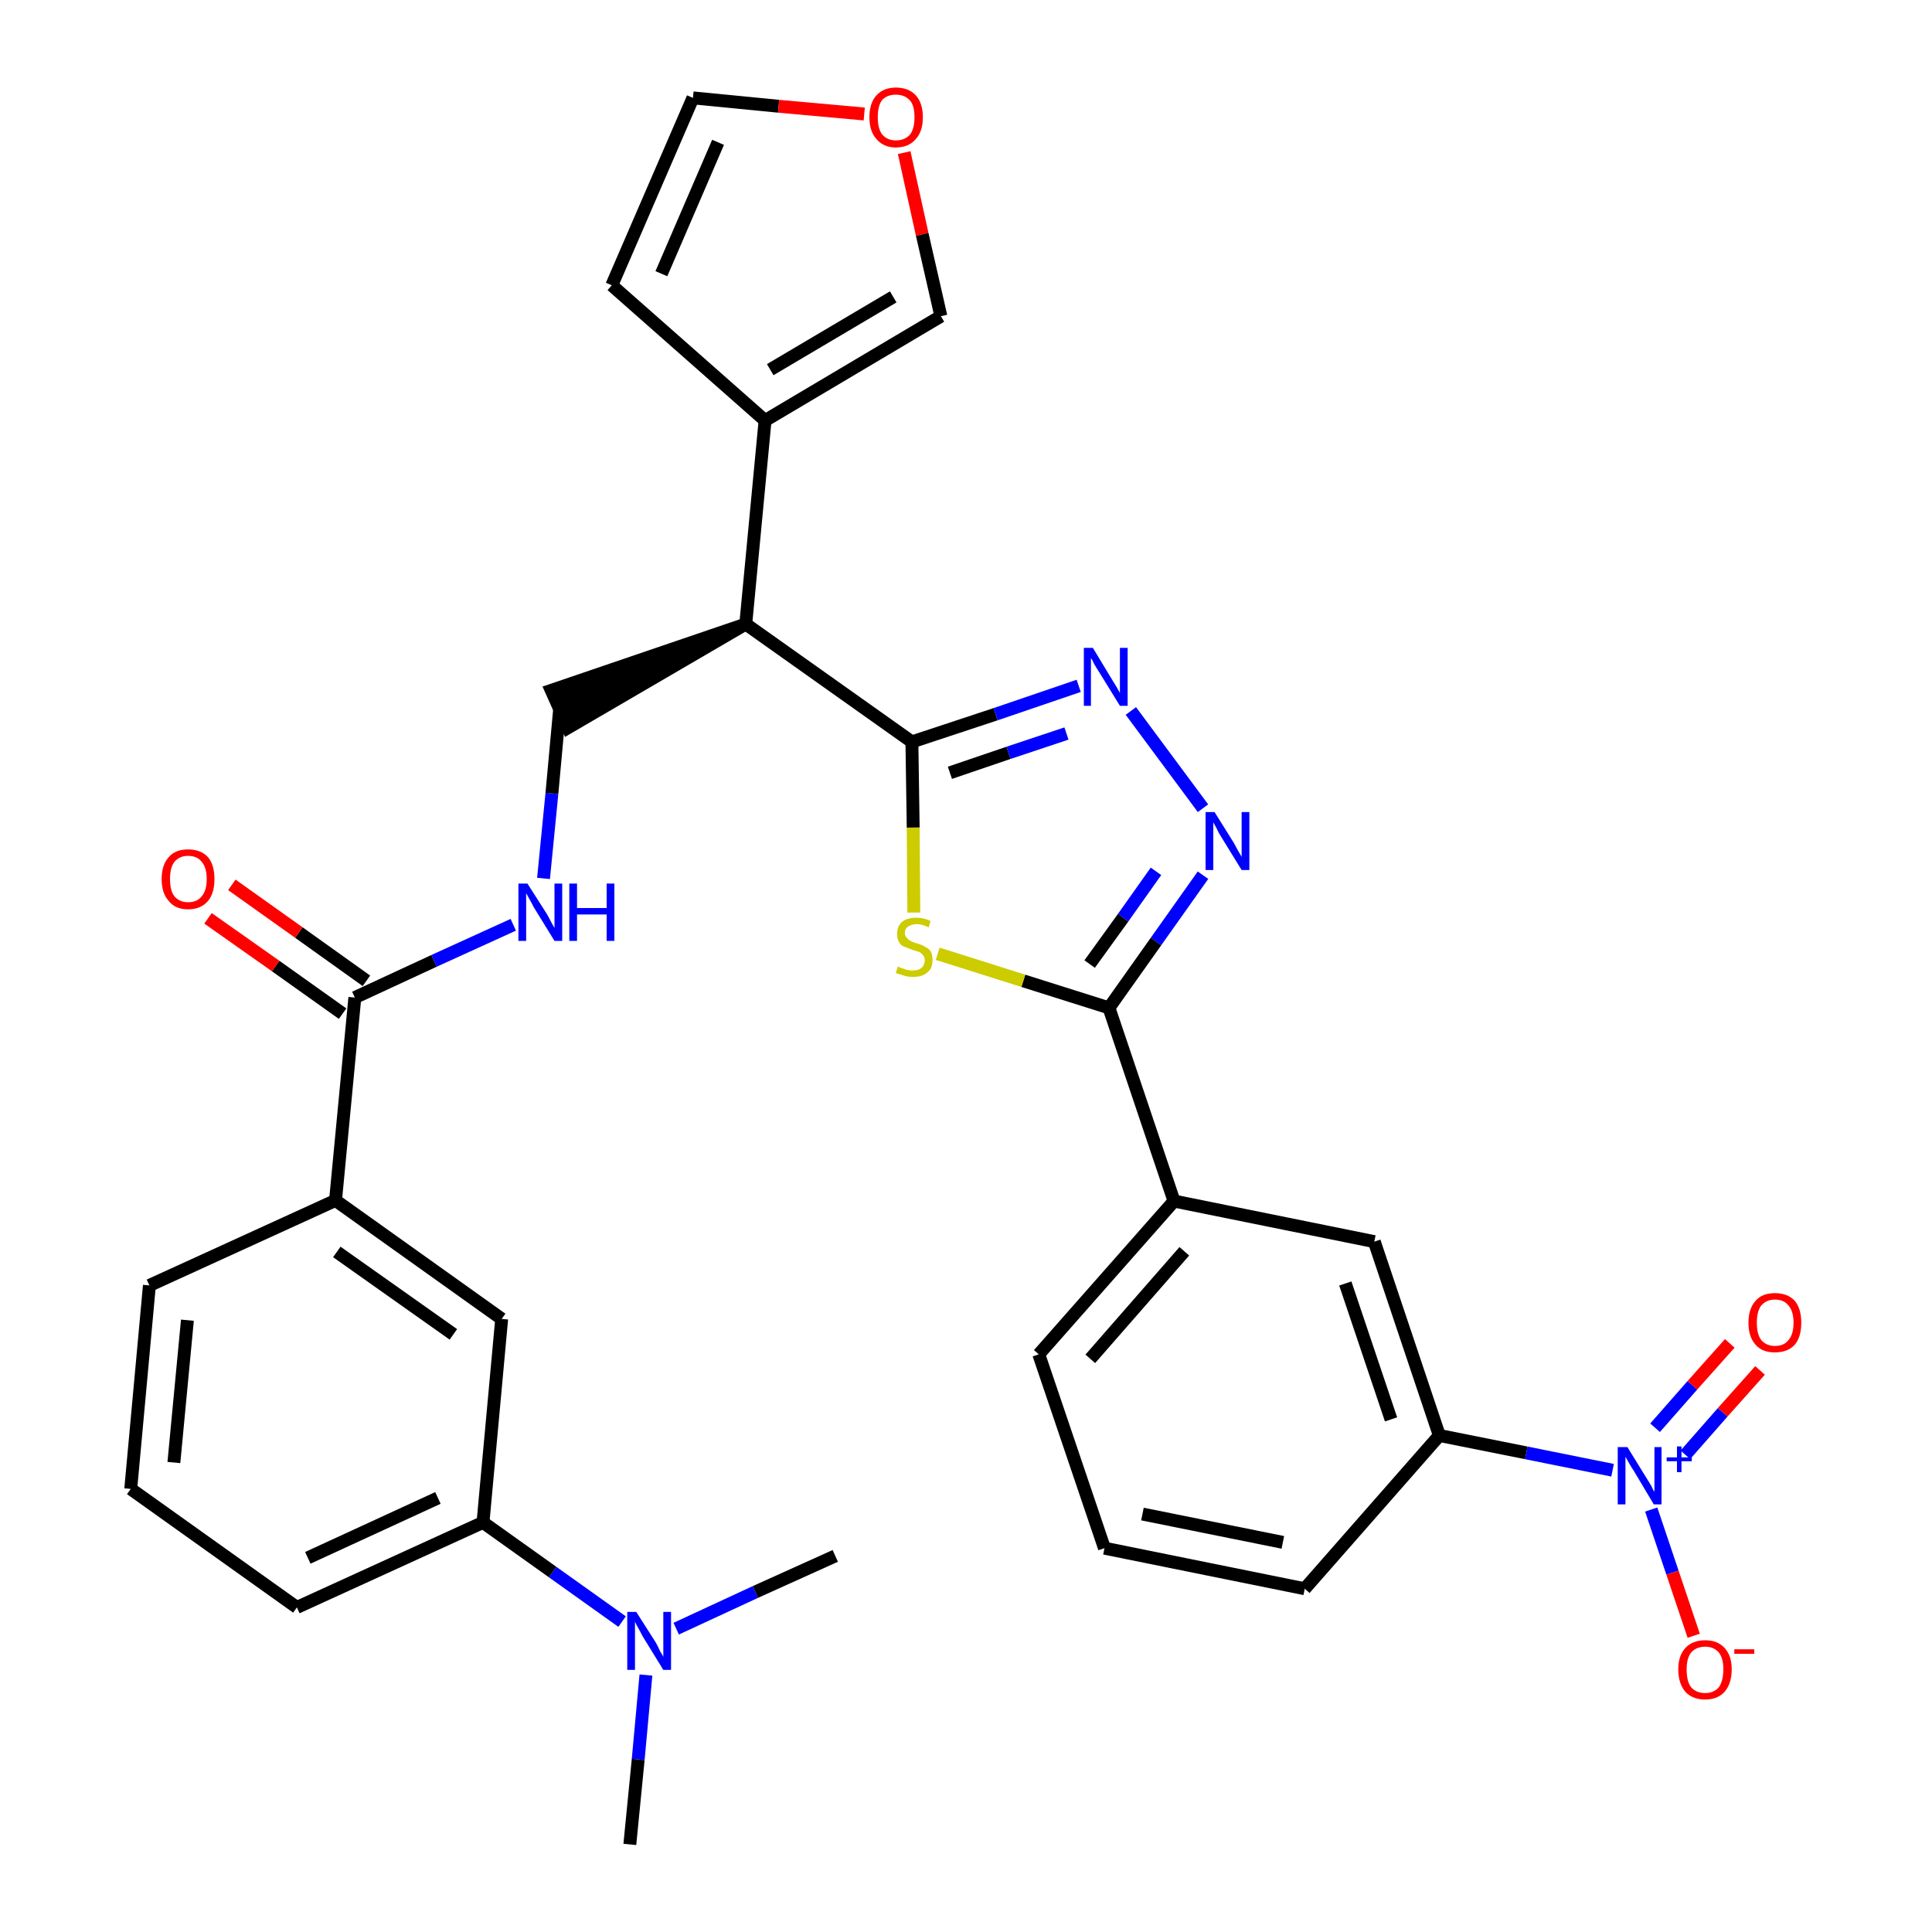 <?xml version='1.0' encoding='iso-8859-1'?>
<svg version='1.1' baseProfile='full'
              xmlns='http://www.w3.org/2000/svg'
                      xmlns:rdkit='http://www.rdkit.org/xml'
                      xmlns:xlink='http://www.w3.org/1999/xlink'
                  xml:space='preserve'
width='300px' height='300px' viewBox='0 0 300 300'>
<!-- END OF HEADER -->
<path class='bond-0 atom-0 atom-1' d='M 97.8,286.4 L 99.1,273.2' style='fill:none;fill-rule:evenodd;stroke:#000000;stroke-width:2.0px;stroke-linecap:butt;stroke-linejoin:miter;stroke-opacity:1' />
<path class='bond-0 atom-0 atom-1' d='M 99.1,273.2 L 100.3,260.1' style='fill:none;fill-rule:evenodd;stroke:#0000FF;stroke-width:2.0px;stroke-linecap:butt;stroke-linejoin:miter;stroke-opacity:1' />
<path class='bond-1 atom-1 atom-2' d='M 105.0,252.9 L 117.3,247.2' style='fill:none;fill-rule:evenodd;stroke:#0000FF;stroke-width:2.0px;stroke-linecap:butt;stroke-linejoin:miter;stroke-opacity:1' />
<path class='bond-1 atom-1 atom-2' d='M 117.3,247.2 L 129.7,241.6' style='fill:none;fill-rule:evenodd;stroke:#000000;stroke-width:2.0px;stroke-linecap:butt;stroke-linejoin:miter;stroke-opacity:1' />
<path class='bond-2 atom-1 atom-3' d='M 96.6,251.8 L 85.8,244.1' style='fill:none;fill-rule:evenodd;stroke:#0000FF;stroke-width:2.0px;stroke-linecap:butt;stroke-linejoin:miter;stroke-opacity:1' />
<path class='bond-2 atom-1 atom-3' d='M 85.8,244.1 L 75.0,236.4' style='fill:none;fill-rule:evenodd;stroke:#000000;stroke-width:2.0px;stroke-linecap:butt;stroke-linejoin:miter;stroke-opacity:1' />
<path class='bond-3 atom-3 atom-4' d='M 75.0,236.4 L 46.1,249.6' style='fill:none;fill-rule:evenodd;stroke:#000000;stroke-width:2.0px;stroke-linecap:butt;stroke-linejoin:miter;stroke-opacity:1' />
<path class='bond-3 atom-3 atom-4' d='M 68.0,232.6 L 47.8,241.9' style='fill:none;fill-rule:evenodd;stroke:#000000;stroke-width:2.0px;stroke-linecap:butt;stroke-linejoin:miter;stroke-opacity:1' />
<path class='bond-32 atom-32 atom-3' d='M 77.9,204.8 L 75.0,236.4' style='fill:none;fill-rule:evenodd;stroke:#000000;stroke-width:2.0px;stroke-linecap:butt;stroke-linejoin:miter;stroke-opacity:1' />
<path class='bond-4 atom-4 atom-5' d='M 46.1,249.6 L 20.3,231.2' style='fill:none;fill-rule:evenodd;stroke:#000000;stroke-width:2.0px;stroke-linecap:butt;stroke-linejoin:miter;stroke-opacity:1' />
<path class='bond-5 atom-5 atom-6' d='M 20.3,231.2 L 23.2,199.6' style='fill:none;fill-rule:evenodd;stroke:#000000;stroke-width:2.0px;stroke-linecap:butt;stroke-linejoin:miter;stroke-opacity:1' />
<path class='bond-5 atom-5 atom-6' d='M 27.0,227.1 L 29.1,205.0' style='fill:none;fill-rule:evenodd;stroke:#000000;stroke-width:2.0px;stroke-linecap:butt;stroke-linejoin:miter;stroke-opacity:1' />
<path class='bond-6 atom-6 atom-7' d='M 23.2,199.6 L 52.1,186.4' style='fill:none;fill-rule:evenodd;stroke:#000000;stroke-width:2.0px;stroke-linecap:butt;stroke-linejoin:miter;stroke-opacity:1' />
<path class='bond-7 atom-7 atom-8' d='M 52.1,186.4 L 55.1,154.9' style='fill:none;fill-rule:evenodd;stroke:#000000;stroke-width:2.0px;stroke-linecap:butt;stroke-linejoin:miter;stroke-opacity:1' />
<path class='bond-31 atom-7 atom-32' d='M 52.1,186.4 L 77.9,204.8' style='fill:none;fill-rule:evenodd;stroke:#000000;stroke-width:2.0px;stroke-linecap:butt;stroke-linejoin:miter;stroke-opacity:1' />
<path class='bond-31 atom-7 atom-32' d='M 52.3,194.4 L 70.4,207.2' style='fill:none;fill-rule:evenodd;stroke:#000000;stroke-width:2.0px;stroke-linecap:butt;stroke-linejoin:miter;stroke-opacity:1' />
<path class='bond-8 atom-8 atom-9' d='M 56.9,152.3 L 46.4,144.8' style='fill:none;fill-rule:evenodd;stroke:#000000;stroke-width:2.0px;stroke-linecap:butt;stroke-linejoin:miter;stroke-opacity:1' />
<path class='bond-8 atom-8 atom-9' d='M 46.4,144.8 L 36.0,137.4' style='fill:none;fill-rule:evenodd;stroke:#FF0000;stroke-width:2.0px;stroke-linecap:butt;stroke-linejoin:miter;stroke-opacity:1' />
<path class='bond-8 atom-8 atom-9' d='M 53.2,157.4 L 42.8,150.0' style='fill:none;fill-rule:evenodd;stroke:#000000;stroke-width:2.0px;stroke-linecap:butt;stroke-linejoin:miter;stroke-opacity:1' />
<path class='bond-8 atom-8 atom-9' d='M 42.8,150.0 L 32.3,142.6' style='fill:none;fill-rule:evenodd;stroke:#FF0000;stroke-width:2.0px;stroke-linecap:butt;stroke-linejoin:miter;stroke-opacity:1' />
<path class='bond-9 atom-8 atom-10' d='M 55.1,154.9 L 67.4,149.2' style='fill:none;fill-rule:evenodd;stroke:#000000;stroke-width:2.0px;stroke-linecap:butt;stroke-linejoin:miter;stroke-opacity:1' />
<path class='bond-9 atom-8 atom-10' d='M 67.4,149.2 L 79.7,143.6' style='fill:none;fill-rule:evenodd;stroke:#0000FF;stroke-width:2.0px;stroke-linecap:butt;stroke-linejoin:miter;stroke-opacity:1' />
<path class='bond-10 atom-10 atom-11' d='M 84.4,136.4 L 85.7,123.2' style='fill:none;fill-rule:evenodd;stroke:#0000FF;stroke-width:2.0px;stroke-linecap:butt;stroke-linejoin:miter;stroke-opacity:1' />
<path class='bond-10 atom-10 atom-11' d='M 85.7,123.2 L 86.9,110.1' style='fill:none;fill-rule:evenodd;stroke:#000000;stroke-width:2.0px;stroke-linecap:butt;stroke-linejoin:miter;stroke-opacity:1' />
<path class='bond-11 atom-12 atom-11' d='M 115.8,96.9 L 85.6,107.2 L 88.2,113.0 Z' style='fill:#000000;fill-rule:evenodd;fill-opacity:1;stroke:#000000;stroke-width:2.0px;stroke-linecap:butt;stroke-linejoin:miter;stroke-opacity:1;' />
<path class='bond-12 atom-12 atom-13' d='M 115.8,96.9 L 118.8,65.3' style='fill:none;fill-rule:evenodd;stroke:#000000;stroke-width:2.0px;stroke-linecap:butt;stroke-linejoin:miter;stroke-opacity:1' />
<path class='bond-17 atom-12 atom-18' d='M 115.8,96.9 L 141.6,115.2' style='fill:none;fill-rule:evenodd;stroke:#000000;stroke-width:2.0px;stroke-linecap:butt;stroke-linejoin:miter;stroke-opacity:1' />
<path class='bond-13 atom-13 atom-14' d='M 118.8,65.3 L 95.0,44.3' style='fill:none;fill-rule:evenodd;stroke:#000000;stroke-width:2.0px;stroke-linecap:butt;stroke-linejoin:miter;stroke-opacity:1' />
<path class='bond-33 atom-17 atom-13' d='M 146.1,49.1 L 118.8,65.3' style='fill:none;fill-rule:evenodd;stroke:#000000;stroke-width:2.0px;stroke-linecap:butt;stroke-linejoin:miter;stroke-opacity:1' />
<path class='bond-33 atom-17 atom-13' d='M 138.7,46.1 L 119.6,57.4' style='fill:none;fill-rule:evenodd;stroke:#000000;stroke-width:2.0px;stroke-linecap:butt;stroke-linejoin:miter;stroke-opacity:1' />
<path class='bond-14 atom-14 atom-15' d='M 95.0,44.3 L 107.6,15.2' style='fill:none;fill-rule:evenodd;stroke:#000000;stroke-width:2.0px;stroke-linecap:butt;stroke-linejoin:miter;stroke-opacity:1' />
<path class='bond-14 atom-14 atom-15' d='M 102.7,42.5 L 111.5,22.1' style='fill:none;fill-rule:evenodd;stroke:#000000;stroke-width:2.0px;stroke-linecap:butt;stroke-linejoin:miter;stroke-opacity:1' />
<path class='bond-15 atom-15 atom-16' d='M 107.6,15.2 L 120.9,16.5' style='fill:none;fill-rule:evenodd;stroke:#000000;stroke-width:2.0px;stroke-linecap:butt;stroke-linejoin:miter;stroke-opacity:1' />
<path class='bond-15 atom-15 atom-16' d='M 120.9,16.5 L 134.2,17.7' style='fill:none;fill-rule:evenodd;stroke:#FF0000;stroke-width:2.0px;stroke-linecap:butt;stroke-linejoin:miter;stroke-opacity:1' />
<path class='bond-16 atom-16 atom-17' d='M 140.4,23.7 L 143.2,36.4' style='fill:none;fill-rule:evenodd;stroke:#FF0000;stroke-width:2.0px;stroke-linecap:butt;stroke-linejoin:miter;stroke-opacity:1' />
<path class='bond-16 atom-16 atom-17' d='M 143.2,36.4 L 146.1,49.1' style='fill:none;fill-rule:evenodd;stroke:#000000;stroke-width:2.0px;stroke-linecap:butt;stroke-linejoin:miter;stroke-opacity:1' />
<path class='bond-18 atom-18 atom-19' d='M 141.6,115.2 L 154.6,110.9' style='fill:none;fill-rule:evenodd;stroke:#000000;stroke-width:2.0px;stroke-linecap:butt;stroke-linejoin:miter;stroke-opacity:1' />
<path class='bond-18 atom-18 atom-19' d='M 154.6,110.9 L 167.5,106.5' style='fill:none;fill-rule:evenodd;stroke:#0000FF;stroke-width:2.0px;stroke-linecap:butt;stroke-linejoin:miter;stroke-opacity:1' />
<path class='bond-18 atom-18 atom-19' d='M 147.5,120.0 L 156.6,116.9' style='fill:none;fill-rule:evenodd;stroke:#000000;stroke-width:2.0px;stroke-linecap:butt;stroke-linejoin:miter;stroke-opacity:1' />
<path class='bond-18 atom-18 atom-19' d='M 156.6,116.9 L 165.6,113.9' style='fill:none;fill-rule:evenodd;stroke:#0000FF;stroke-width:2.0px;stroke-linecap:butt;stroke-linejoin:miter;stroke-opacity:1' />
<path class='bond-34 atom-31 atom-18' d='M 141.9,141.7 L 141.8,128.5' style='fill:none;fill-rule:evenodd;stroke:#CCCC00;stroke-width:2.0px;stroke-linecap:butt;stroke-linejoin:miter;stroke-opacity:1' />
<path class='bond-34 atom-31 atom-18' d='M 141.8,128.5 L 141.6,115.2' style='fill:none;fill-rule:evenodd;stroke:#000000;stroke-width:2.0px;stroke-linecap:butt;stroke-linejoin:miter;stroke-opacity:1' />
<path class='bond-19 atom-19 atom-20' d='M 175.6,110.4 L 186.8,125.5' style='fill:none;fill-rule:evenodd;stroke:#0000FF;stroke-width:2.0px;stroke-linecap:butt;stroke-linejoin:miter;stroke-opacity:1' />
<path class='bond-20 atom-20 atom-21' d='M 186.8,135.9 L 179.5,146.2' style='fill:none;fill-rule:evenodd;stroke:#0000FF;stroke-width:2.0px;stroke-linecap:butt;stroke-linejoin:miter;stroke-opacity:1' />
<path class='bond-20 atom-20 atom-21' d='M 179.5,146.2 L 172.2,156.5' style='fill:none;fill-rule:evenodd;stroke:#000000;stroke-width:2.0px;stroke-linecap:butt;stroke-linejoin:miter;stroke-opacity:1' />
<path class='bond-20 atom-20 atom-21' d='M 179.5,135.3 L 174.4,142.5' style='fill:none;fill-rule:evenodd;stroke:#0000FF;stroke-width:2.0px;stroke-linecap:butt;stroke-linejoin:miter;stroke-opacity:1' />
<path class='bond-20 atom-20 atom-21' d='M 174.4,142.5 L 169.2,149.7' style='fill:none;fill-rule:evenodd;stroke:#000000;stroke-width:2.0px;stroke-linecap:butt;stroke-linejoin:miter;stroke-opacity:1' />
<path class='bond-21 atom-21 atom-22' d='M 172.2,156.5 L 182.3,186.5' style='fill:none;fill-rule:evenodd;stroke:#000000;stroke-width:2.0px;stroke-linecap:butt;stroke-linejoin:miter;stroke-opacity:1' />
<path class='bond-30 atom-21 atom-31' d='M 172.2,156.5 L 158.9,152.3' style='fill:none;fill-rule:evenodd;stroke:#000000;stroke-width:2.0px;stroke-linecap:butt;stroke-linejoin:miter;stroke-opacity:1' />
<path class='bond-30 atom-21 atom-31' d='M 158.9,152.3 L 145.6,148.1' style='fill:none;fill-rule:evenodd;stroke:#CCCC00;stroke-width:2.0px;stroke-linecap:butt;stroke-linejoin:miter;stroke-opacity:1' />
<path class='bond-22 atom-22 atom-23' d='M 182.3,186.5 L 161.3,210.3' style='fill:none;fill-rule:evenodd;stroke:#000000;stroke-width:2.0px;stroke-linecap:butt;stroke-linejoin:miter;stroke-opacity:1' />
<path class='bond-22 atom-22 atom-23' d='M 183.9,194.3 L 169.3,211.0' style='fill:none;fill-rule:evenodd;stroke:#000000;stroke-width:2.0px;stroke-linecap:butt;stroke-linejoin:miter;stroke-opacity:1' />
<path class='bond-35 atom-30 atom-22' d='M 213.4,192.8 L 182.3,186.5' style='fill:none;fill-rule:evenodd;stroke:#000000;stroke-width:2.0px;stroke-linecap:butt;stroke-linejoin:miter;stroke-opacity:1' />
<path class='bond-23 atom-23 atom-24' d='M 161.3,210.3 L 171.5,240.4' style='fill:none;fill-rule:evenodd;stroke:#000000;stroke-width:2.0px;stroke-linecap:butt;stroke-linejoin:miter;stroke-opacity:1' />
<path class='bond-24 atom-24 atom-25' d='M 171.5,240.4 L 202.6,246.7' style='fill:none;fill-rule:evenodd;stroke:#000000;stroke-width:2.0px;stroke-linecap:butt;stroke-linejoin:miter;stroke-opacity:1' />
<path class='bond-24 atom-24 atom-25' d='M 177.4,235.1 L 199.2,239.5' style='fill:none;fill-rule:evenodd;stroke:#000000;stroke-width:2.0px;stroke-linecap:butt;stroke-linejoin:miter;stroke-opacity:1' />
<path class='bond-25 atom-25 atom-26' d='M 202.6,246.7 L 223.5,222.9' style='fill:none;fill-rule:evenodd;stroke:#000000;stroke-width:2.0px;stroke-linecap:butt;stroke-linejoin:miter;stroke-opacity:1' />
<path class='bond-26 atom-26 atom-27' d='M 223.5,222.9 L 237.0,225.6' style='fill:none;fill-rule:evenodd;stroke:#000000;stroke-width:2.0px;stroke-linecap:butt;stroke-linejoin:miter;stroke-opacity:1' />
<path class='bond-26 atom-26 atom-27' d='M 237.0,225.6 L 250.4,228.3' style='fill:none;fill-rule:evenodd;stroke:#0000FF;stroke-width:2.0px;stroke-linecap:butt;stroke-linejoin:miter;stroke-opacity:1' />
<path class='bond-29 atom-26 atom-30' d='M 223.5,222.9 L 213.4,192.8' style='fill:none;fill-rule:evenodd;stroke:#000000;stroke-width:2.0px;stroke-linecap:butt;stroke-linejoin:miter;stroke-opacity:1' />
<path class='bond-29 atom-26 atom-30' d='M 216.0,220.4 L 208.9,199.3' style='fill:none;fill-rule:evenodd;stroke:#000000;stroke-width:2.0px;stroke-linecap:butt;stroke-linejoin:miter;stroke-opacity:1' />
<path class='bond-27 atom-27 atom-28' d='M 261.7,225.9 L 267.5,219.3' style='fill:none;fill-rule:evenodd;stroke:#0000FF;stroke-width:2.0px;stroke-linecap:butt;stroke-linejoin:miter;stroke-opacity:1' />
<path class='bond-27 atom-27 atom-28' d='M 267.5,219.3 L 273.3,212.8' style='fill:none;fill-rule:evenodd;stroke:#FF0000;stroke-width:2.0px;stroke-linecap:butt;stroke-linejoin:miter;stroke-opacity:1' />
<path class='bond-27 atom-27 atom-28' d='M 257.0,221.7 L 262.8,215.1' style='fill:none;fill-rule:evenodd;stroke:#0000FF;stroke-width:2.0px;stroke-linecap:butt;stroke-linejoin:miter;stroke-opacity:1' />
<path class='bond-27 atom-27 atom-28' d='M 262.8,215.1 L 268.6,208.6' style='fill:none;fill-rule:evenodd;stroke:#FF0000;stroke-width:2.0px;stroke-linecap:butt;stroke-linejoin:miter;stroke-opacity:1' />
<path class='bond-28 atom-27 atom-29' d='M 256.4,234.4 L 259.7,244.2' style='fill:none;fill-rule:evenodd;stroke:#0000FF;stroke-width:2.0px;stroke-linecap:butt;stroke-linejoin:miter;stroke-opacity:1' />
<path class='bond-28 atom-27 atom-29' d='M 259.7,244.2 L 263.0,254.0' style='fill:none;fill-rule:evenodd;stroke:#FF0000;stroke-width:2.0px;stroke-linecap:butt;stroke-linejoin:miter;stroke-opacity:1' />
<path  class='atom-1' d='M 98.8 250.3
L 101.8 255.0
Q 102.1 255.5, 102.5 256.4
Q 103.0 257.2, 103.0 257.3
L 103.0 250.3
L 104.2 250.3
L 104.2 259.3
L 103.0 259.3
L 99.8 254.1
Q 99.5 253.5, 99.1 252.8
Q 98.7 252.1, 98.6 251.8
L 98.6 259.3
L 97.4 259.3
L 97.4 250.3
L 98.8 250.3
' fill='#0000FF'/>
<path  class='atom-9' d='M 25.1 136.5
Q 25.1 134.3, 26.2 133.1
Q 27.2 131.9, 29.2 131.9
Q 31.2 131.9, 32.3 133.1
Q 33.3 134.3, 33.3 136.5
Q 33.3 138.7, 32.3 139.9
Q 31.2 141.2, 29.2 141.2
Q 27.2 141.2, 26.2 139.9
Q 25.1 138.7, 25.1 136.5
M 29.2 140.1
Q 30.6 140.1, 31.3 139.2
Q 32.1 138.3, 32.1 136.5
Q 32.1 134.7, 31.3 133.8
Q 30.6 132.9, 29.2 132.9
Q 27.9 132.9, 27.1 133.8
Q 26.4 134.7, 26.4 136.5
Q 26.4 138.3, 27.1 139.2
Q 27.9 140.1, 29.2 140.1
' fill='#FF0000'/>
<path  class='atom-10' d='M 81.9 137.2
L 84.9 141.9
Q 85.2 142.4, 85.6 143.2
Q 86.1 144.1, 86.1 144.1
L 86.1 137.2
L 87.3 137.2
L 87.3 146.1
L 86.1 146.1
L 82.9 140.9
Q 82.6 140.3, 82.2 139.6
Q 81.8 138.9, 81.7 138.7
L 81.7 146.1
L 80.5 146.1
L 80.5 137.2
L 81.9 137.2
' fill='#0000FF'/>
<path  class='atom-10' d='M 88.4 137.2
L 89.6 137.2
L 89.6 141.0
L 94.2 141.0
L 94.2 137.2
L 95.4 137.2
L 95.4 146.1
L 94.2 146.1
L 94.2 142.0
L 89.6 142.0
L 89.6 146.1
L 88.4 146.1
L 88.4 137.2
' fill='#0000FF'/>
<path  class='atom-16' d='M 135.0 18.2
Q 135.0 16.0, 136.1 14.8
Q 137.2 13.6, 139.1 13.6
Q 141.1 13.6, 142.2 14.8
Q 143.3 16.0, 143.3 18.2
Q 143.3 20.4, 142.2 21.6
Q 141.1 22.9, 139.1 22.9
Q 137.2 22.9, 136.1 21.6
Q 135.0 20.4, 135.0 18.2
M 139.1 21.8
Q 140.5 21.8, 141.3 20.9
Q 142.0 20.0, 142.0 18.2
Q 142.0 16.4, 141.3 15.6
Q 140.5 14.7, 139.1 14.7
Q 137.8 14.7, 137.0 15.5
Q 136.3 16.4, 136.3 18.2
Q 136.3 20.0, 137.0 20.9
Q 137.8 21.8, 139.1 21.8
' fill='#FF0000'/>
<path  class='atom-19' d='M 169.7 100.6
L 172.6 105.4
Q 172.9 105.9, 173.4 106.7
Q 173.9 107.6, 173.9 107.6
L 173.9 100.6
L 175.1 100.6
L 175.1 109.6
L 173.9 109.6
L 170.7 104.4
Q 170.3 103.8, 169.9 103.1
Q 169.6 102.4, 169.4 102.2
L 169.4 109.6
L 168.3 109.6
L 168.3 100.6
L 169.7 100.6
' fill='#0000FF'/>
<path  class='atom-20' d='M 188.6 126.1
L 191.6 130.9
Q 191.8 131.3, 192.3 132.2
Q 192.8 133.0, 192.8 133.1
L 192.8 126.1
L 194.0 126.1
L 194.0 135.1
L 192.8 135.1
L 189.6 129.9
Q 189.2 129.3, 188.9 128.6
Q 188.5 127.9, 188.4 127.7
L 188.4 135.1
L 187.2 135.1
L 187.2 126.1
L 188.6 126.1
' fill='#0000FF'/>
<path  class='atom-27' d='M 252.7 224.7
L 255.6 229.4
Q 255.9 229.9, 256.4 230.7
Q 256.8 231.6, 256.9 231.6
L 256.9 224.7
L 258.0 224.7
L 258.0 233.6
L 256.8 233.6
L 253.7 228.4
Q 253.3 227.8, 252.9 227.1
Q 252.5 226.4, 252.4 226.2
L 252.4 233.6
L 251.2 233.6
L 251.2 224.7
L 252.7 224.7
' fill='#0000FF'/>
<path  class='atom-27' d='M 258.8 226.3
L 260.4 226.3
L 260.4 224.6
L 261.1 224.6
L 261.1 226.3
L 262.7 226.3
L 262.7 226.9
L 261.1 226.9
L 261.1 228.6
L 260.4 228.6
L 260.4 226.9
L 258.8 226.9
L 258.8 226.3
' fill='#0000FF'/>
<path  class='atom-28' d='M 271.5 205.4
Q 271.5 203.2, 272.6 202.0
Q 273.6 200.8, 275.6 200.8
Q 277.6 200.8, 278.7 202.0
Q 279.7 203.2, 279.7 205.4
Q 279.7 207.6, 278.7 208.8
Q 277.6 210.0, 275.6 210.0
Q 273.6 210.0, 272.6 208.8
Q 271.5 207.6, 271.5 205.4
M 275.6 209.0
Q 277.0 209.0, 277.7 208.1
Q 278.5 207.2, 278.5 205.4
Q 278.5 203.6, 277.7 202.7
Q 277.0 201.8, 275.6 201.8
Q 274.3 201.8, 273.5 202.7
Q 272.8 203.6, 272.8 205.4
Q 272.8 207.2, 273.5 208.1
Q 274.3 209.0, 275.6 209.0
' fill='#FF0000'/>
<path  class='atom-29' d='M 260.6 259.2
Q 260.6 257.1, 261.7 255.9
Q 262.8 254.7, 264.8 254.7
Q 266.7 254.7, 267.8 255.9
Q 268.9 257.1, 268.9 259.2
Q 268.9 261.4, 267.8 262.7
Q 266.7 263.9, 264.8 263.9
Q 262.8 263.9, 261.7 262.7
Q 260.6 261.4, 260.6 259.2
M 264.8 262.9
Q 266.1 262.9, 266.9 262.0
Q 267.6 261.0, 267.6 259.2
Q 267.6 257.5, 266.9 256.6
Q 266.1 255.7, 264.8 255.7
Q 263.4 255.7, 262.6 256.6
Q 261.9 257.5, 261.9 259.2
Q 261.9 261.1, 262.6 262.0
Q 263.4 262.9, 264.8 262.9
' fill='#FF0000'/>
<path  class='atom-29' d='M 269.3 256.1
L 272.4 256.1
L 272.4 256.8
L 269.3 256.8
L 269.3 256.1
' fill='#FF0000'/>
<path  class='atom-31' d='M 139.4 150.1
Q 139.5 150.1, 139.9 150.3
Q 140.3 150.4, 140.8 150.6
Q 141.3 150.7, 141.7 150.7
Q 142.6 150.7, 143.1 150.3
Q 143.6 149.8, 143.6 149.1
Q 143.6 148.6, 143.3 148.3
Q 143.1 148.0, 142.7 147.8
Q 142.3 147.7, 141.7 147.5
Q 140.9 147.2, 140.4 147.0
Q 139.9 146.8, 139.6 146.3
Q 139.3 145.8, 139.3 145.0
Q 139.3 143.9, 140.0 143.2
Q 140.8 142.5, 142.3 142.5
Q 143.4 142.5, 144.5 143.0
L 144.2 144.0
Q 143.2 143.5, 142.4 143.5
Q 141.5 143.5, 141.0 143.9
Q 140.5 144.2, 140.5 144.9
Q 140.5 145.3, 140.8 145.6
Q 141.0 145.9, 141.4 146.1
Q 141.7 146.3, 142.4 146.5
Q 143.2 146.7, 143.6 147.0
Q 144.1 147.2, 144.5 147.7
Q 144.8 148.2, 144.8 149.1
Q 144.8 150.4, 144.0 151.0
Q 143.2 151.7, 141.8 151.7
Q 141.0 151.7, 140.4 151.5
Q 139.8 151.3, 139.1 151.1
L 139.4 150.1
' fill='#CCCC00'/>
</svg>
